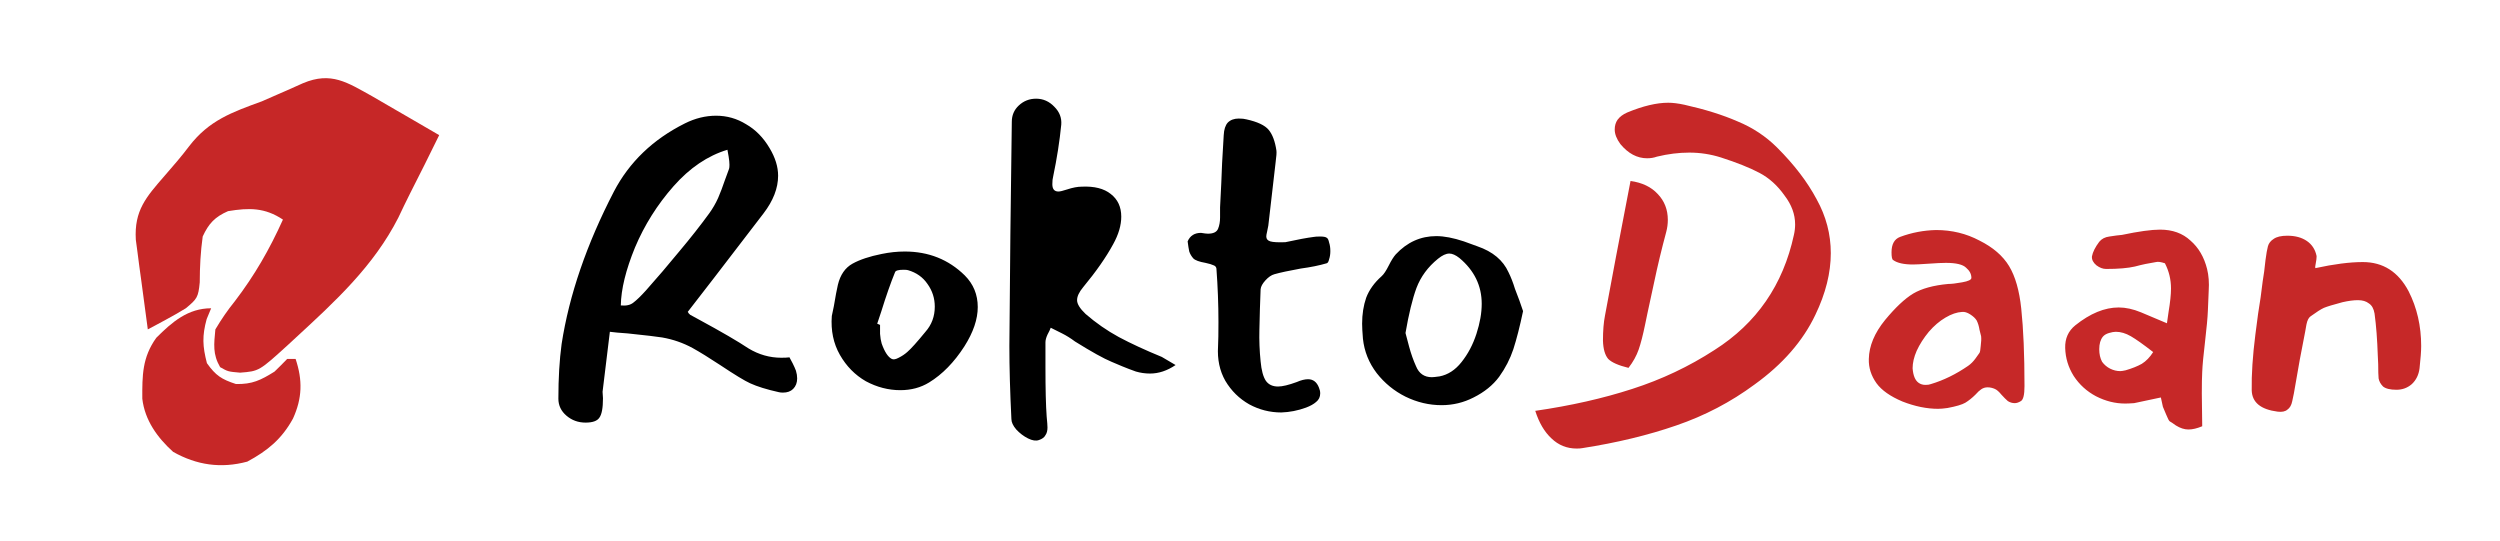<svg width="592" height="128" viewBox="0 0 592 128" fill="none" xmlns="http://www.w3.org/2000/svg">
<path d="M188.48 87.784C188.672 88.424 188.768 89.032 188.768 89.608C188.768 90.632 188.448 91.464 187.808 92.104C187.232 92.68 186.432 92.968 185.408 92.968C185.024 92.968 184.704 92.936 184.448 92.872C181.568 92.232 179.296 91.528 177.632 90.76C176.352 90.184 173.984 88.744 170.528 86.44C167.904 84.712 165.728 83.368 164 82.408C161.76 81.192 159.36 80.36 156.8 79.912C155.648 79.72 152.928 79.4 148.64 78.952C146.72 78.824 145.312 78.696 144.416 78.568L142.688 92.776L142.784 94.312C142.784 96.616 142.496 98.152 141.92 98.92C141.408 99.688 140.32 100.072 138.656 100.072C136.928 100.072 135.424 99.528 134.144 98.44C132.864 97.352 132.224 96.008 132.224 94.408C132.224 89.544 132.48 85.224 132.992 81.448C134.784 69.864 138.912 57.832 145.376 45.352C149.024 38.376 154.624 33 162.176 29.224C164.608 28.008 167.072 27.4 169.568 27.4C172.128 27.4 174.496 28.072 176.672 29.416C178.912 30.696 180.768 32.584 182.24 35.08C183.584 37.32 184.256 39.496 184.256 41.608C184.256 44.552 183.104 47.528 180.8 50.536C178.048 54.12 174.144 59.208 169.088 65.8L162.848 73.864C162.912 73.864 162.976 73.96 163.04 74.152C163.168 74.28 163.296 74.408 163.424 74.536L165.536 75.688C170.848 78.568 174.752 80.84 177.248 82.504C179.68 83.976 182.272 84.712 185.024 84.712C185.856 84.712 186.496 84.68 186.944 84.616C187.136 84.936 187.392 85.416 187.712 86.056C188.032 86.696 188.288 87.272 188.48 87.784ZM152.96 68.776C155.584 65.832 158.208 62.76 160.832 59.56C163.52 56.36 165.888 53.352 167.936 50.536C168.768 49.384 169.472 48.168 170.048 46.888C170.624 45.544 171.136 44.2 171.584 42.856C172.096 41.512 172.448 40.552 172.64 39.976C172.704 39.784 172.736 39.464 172.736 39.016C172.736 38.504 172.672 37.864 172.544 37.096C172.416 36.328 172.32 35.784 172.256 35.464C167.584 36.872 163.328 39.752 159.488 44.104C155.648 48.456 152.608 53.288 150.368 58.6C148.192 63.912 147.072 68.488 147.008 72.328C148.288 72.456 149.28 72.232 149.984 71.656C150.752 71.08 151.744 70.12 152.96 68.776ZM220.012 90.568C218.028 91.784 215.756 92.392 213.196 92.392C210.38 92.392 207.66 91.688 205.036 90.28C202.476 88.808 200.428 86.728 198.892 84.04C197.356 81.352 196.716 78.28 196.972 74.824L197.452 72.52C197.836 70.216 198.156 68.52 198.412 67.432C198.988 65.064 200.14 63.4 201.868 62.44C203.596 61.48 205.9 60.712 208.78 60.136C210.636 59.752 212.46 59.56 214.252 59.56C219.884 59.56 224.62 61.448 228.46 65.224C230.508 67.272 231.532 69.768 231.532 72.712C231.532 75.592 230.476 78.696 228.364 82.024C225.932 85.8 223.148 88.648 220.012 90.568ZM211.948 64.456C210.924 66.952 209.836 70.056 208.684 73.768L207.724 76.648L208.396 76.936C208.396 77.384 208.396 78.088 208.396 79.048C208.46 79.944 208.588 80.712 208.78 81.352C209.484 83.336 210.284 84.552 211.18 85C211.564 85.192 212.108 85.096 212.812 84.712C213.58 84.328 214.252 83.88 214.828 83.368C215.724 82.6 217.164 81 219.148 78.568C220.62 76.904 221.356 74.92 221.356 72.616C221.356 70.632 220.78 68.84 219.628 67.24C218.54 65.64 217.004 64.552 215.02 63.976C214.828 63.912 214.476 63.88 213.964 63.88C212.748 63.88 212.076 64.072 211.948 64.456ZM275.115 84.52C275.371 84.648 276.459 85.288 278.379 86.44C276.395 87.784 274.379 88.456 272.331 88.456C271.179 88.456 270.059 88.296 268.971 87.976C267.883 87.592 266.795 87.176 265.707 86.728C264.619 86.28 263.787 85.928 263.211 85.672C261.355 84.904 258.475 83.304 254.571 80.872C253.547 80.104 252.523 79.464 251.499 78.952L248.811 77.608C248.683 77.992 248.427 78.536 248.043 79.24C247.723 79.944 247.563 80.552 247.563 81.064V86.92C247.563 92.104 247.659 96.008 247.851 98.632C247.979 99.912 248.043 100.776 248.043 101.224C248.043 101.992 247.883 102.6 247.563 103.048C247.307 103.56 246.795 103.944 246.027 104.2C245.323 104.456 244.459 104.328 243.435 103.816C242.411 103.304 241.483 102.6 240.651 101.704C239.883 100.808 239.499 99.976 239.499 99.208C239.179 92.808 239.019 87.048 239.019 81.928C239.147 64.2 239.339 46.504 239.595 28.84C239.595 27.304 240.139 26.024 241.227 25C242.379 23.912 243.755 23.368 245.355 23.368C247.019 23.368 248.459 24.008 249.675 25.288C250.891 26.504 251.435 27.912 251.307 29.512C250.923 33.416 250.283 37.512 249.387 41.8C249.259 42.248 249.195 42.856 249.195 43.624C249.195 44.776 249.675 45.352 250.635 45.352C251.019 45.352 251.691 45.192 252.651 44.872C253.995 44.424 255.179 44.2 256.203 44.2C259.147 44.072 261.419 44.648 263.019 45.928C264.683 47.208 265.515 49 265.515 51.304C265.515 53.352 264.875 55.528 263.595 57.832C261.931 60.904 259.563 64.296 256.491 68.008C255.531 69.16 255.051 70.184 255.051 71.08C255.051 71.976 255.723 73.064 257.067 74.344C259.499 76.456 262.123 78.28 264.939 79.816C267.819 81.352 271.211 82.92 275.115 84.52ZM282.577 61.192C282.129 60.68 281.809 60.136 281.617 59.56C281.489 58.984 281.361 58.184 281.233 57.16C281.809 55.816 282.865 55.144 284.401 55.144C285.169 55.272 285.713 55.336 286.033 55.336C287.313 55.336 288.113 54.952 288.433 54.184C288.753 53.416 288.913 52.52 288.913 51.496C288.913 50.472 288.913 49.672 288.913 49.096L289.201 43.336C289.265 42.056 289.329 40.488 289.393 38.632C289.521 36.712 289.649 34.504 289.777 32.008C289.841 30.664 290.161 29.672 290.737 29.032C291.377 28.392 292.241 28.072 293.329 28.072C294.097 28.072 294.705 28.136 295.153 28.264C297.777 28.84 299.537 29.672 300.433 30.76C301.329 31.848 301.937 33.48 302.257 35.656C302.321 36.104 302.257 37.032 302.065 38.44L300.337 53.416C300.273 53.8 300.177 54.28 300.049 54.856C299.921 55.368 299.857 55.752 299.857 56.008C299.857 56.584 300.177 56.968 300.817 57.16C301.457 57.352 302.641 57.416 304.369 57.352C307.313 56.712 309.553 56.296 311.089 56.104C311.409 56.04 311.921 56.008 312.625 56.008C313.393 56.008 313.905 56.104 314.161 56.296C314.417 56.424 314.609 56.808 314.737 57.448C314.929 58.024 315.025 58.696 315.025 59.464C315.025 60.168 314.929 60.808 314.737 61.384C314.609 61.96 314.417 62.28 314.161 62.344C312.433 62.856 310.385 63.272 308.017 63.592C305.201 64.104 303.121 64.552 301.777 64.936C301.073 65.128 300.369 65.608 299.665 66.376C298.961 67.144 298.577 67.848 298.513 68.488C298.385 71.624 298.289 74.824 298.225 78.088C298.161 80.584 298.257 83.08 298.513 85.576C298.705 87.688 299.121 89.224 299.761 90.184C300.401 91.08 301.361 91.528 302.641 91.528C303.665 91.528 305.137 91.176 307.057 90.472C308.081 90.024 308.977 89.8 309.745 89.8C310.961 89.8 311.825 90.472 312.337 91.816C312.529 92.264 312.625 92.712 312.625 93.16C312.625 93.992 312.305 94.664 311.665 95.176C311.089 95.688 310.289 96.136 309.265 96.52C307.345 97.224 305.393 97.608 303.409 97.672C300.721 97.672 298.193 97.032 295.825 95.752C293.457 94.408 291.569 92.552 290.161 90.184C288.817 87.816 288.241 85.096 288.433 82.024C288.497 80.808 288.529 78.888 288.529 76.264C288.529 72.104 288.369 67.88 288.049 63.592C287.985 63.208 287.761 62.952 287.377 62.824C286.993 62.632 286.353 62.44 285.457 62.248C283.985 61.992 283.025 61.64 282.577 61.192ZM357.206 64.456C357.782 65.608 358.294 66.92 358.742 68.392C359.254 69.8 359.606 70.728 359.798 71.176L360.662 73.672C359.894 77.32 359.126 80.328 358.358 82.696C357.59 85 356.47 87.176 354.998 89.224C353.526 91.208 351.51 92.84 348.95 94.12C346.582 95.336 344.054 95.944 341.366 95.944C338.422 95.944 335.574 95.272 332.822 93.928C330.134 92.584 327.862 90.728 326.006 88.36C324.15 85.928 323.062 83.208 322.742 80.2C322.614 78.664 322.55 77.48 322.55 76.648C322.55 74.408 322.87 72.36 323.51 70.504C324.214 68.648 325.43 66.952 327.158 65.416C327.67 64.968 328.246 64.104 328.886 62.824C329.462 61.672 330.006 60.808 330.518 60.232C333.206 57.352 336.406 55.912 340.118 55.912C341.974 55.912 344.15 56.328 346.646 57.16C346.966 57.288 348.022 57.672 349.814 58.312C351.67 58.952 353.206 59.784 354.422 60.808C355.638 61.832 356.566 63.048 357.206 64.456ZM340.502 61.288C338.134 63.208 336.438 65.512 335.414 68.2C334.454 70.824 333.59 74.376 332.822 78.856C332.95 79.368 333.238 80.456 333.686 82.12C334.134 83.784 334.678 85.32 335.318 86.728C336.022 88.456 337.27 89.32 339.062 89.32C339.382 89.32 339.99 89.256 340.886 89.128C342.87 88.744 344.598 87.624 346.07 85.768C347.606 83.848 348.79 81.608 349.622 79.048C350.454 76.488 350.87 74.12 350.87 71.944C350.87 67.656 349.11 64.04 345.59 61.096C344.694 60.392 343.894 60.04 343.19 60.04C342.422 60.04 341.526 60.456 340.502 61.288Z" fill="black"/>
<path d="M420.861 34.984C424.893 39.016 427.997 43.08 430.173 47.176C432.413 51.208 433.533 55.464 433.533 59.944C433.533 64.616 432.317 69.48 429.885 74.536C426.941 80.744 422.141 86.248 415.485 91.048C409.853 95.208 403.677 98.44 396.957 100.744C390.301 103.048 382.877 104.84 374.685 106.12C374.365 106.184 373.917 106.216 373.341 106.216C371.037 106.216 369.053 105.416 367.389 103.816C365.725 102.28 364.445 100.104 363.549 97.288C371.933 96.072 379.581 94.344 386.493 92.104C393.469 89.864 399.965 86.792 405.981 82.888C415.965 76.552 422.237 67.464 424.797 55.624C424.989 54.792 425.085 53.96 425.085 53.128C425.085 50.76 424.253 48.488 422.589 46.312C420.925 43.944 418.941 42.152 416.637 40.936C414.333 39.72 411.293 38.504 407.517 37.288C405.085 36.52 402.589 36.136 400.029 36.136C397.533 36.136 394.973 36.456 392.349 37.096C391.645 37.352 390.877 37.48 390.045 37.48C387.677 37.48 385.565 36.36 383.709 34.12C382.813 32.904 382.365 31.752 382.365 30.664C382.365 29.768 382.589 29 383.037 28.36C383.549 27.656 384.317 27.08 385.341 26.632C389.053 25.096 392.285 24.328 395.037 24.328C396.125 24.328 397.405 24.488 398.877 24.808C403.741 25.896 407.933 27.208 411.453 28.744C415.037 30.216 418.173 32.296 420.861 34.984ZM385.629 87.112C383.261 86.536 381.661 85.832 380.829 85C380.061 84.104 379.645 82.664 379.581 80.68C379.581 78.312 379.741 76.328 380.061 74.728C381.469 67.048 383.485 56.424 386.109 42.856C388.861 43.24 391.005 44.264 392.541 45.928C394.141 47.592 394.941 49.64 394.941 52.072C394.941 53.032 394.813 53.992 394.557 54.952C393.469 58.984 392.509 62.984 391.677 66.952L390.141 74.056L389.565 76.84C389.053 79.336 388.541 81.32 388.029 82.792C387.517 84.264 386.717 85.704 385.629 87.112ZM472.393 92.104C471.817 91.848 471.241 91.72 470.665 91.72C470.089 91.72 469.577 91.88 469.129 92.2C468.745 92.456 468.297 92.872 467.785 93.448C467.017 94.216 466.217 94.856 465.385 95.368C464.617 95.816 463.209 96.232 461.161 96.616C460.265 96.744 459.529 96.808 458.953 96.808C456.265 96.808 453.449 96.232 450.505 95.08C447.625 93.864 445.577 92.424 444.361 90.76C443.081 88.968 442.473 87.048 442.537 85C442.601 81.928 443.881 78.856 446.377 75.784C448.809 72.84 451.017 70.76 453.001 69.544C455.049 68.328 457.833 67.56 461.353 67.24C462.121 67.24 463.209 67.112 464.617 66.856C466.089 66.6 466.825 66.248 466.825 65.8C466.825 64.904 466.409 64.104 465.577 63.4C464.809 62.632 463.209 62.248 460.777 62.248C459.881 62.248 458.537 62.312 456.745 62.44C454.953 62.568 453.705 62.632 453.001 62.632C450.825 62.632 449.257 62.28 448.297 61.576C448.041 61.448 447.913 60.84 447.913 59.752C447.913 57.832 448.585 56.616 449.929 56.104C452.681 55.08 455.529 54.536 458.473 54.472C462.185 54.472 465.609 55.304 468.745 56.968C471.945 58.568 474.281 60.584 475.753 63.016C477.225 65.448 478.185 68.808 478.633 73.096C479.145 77.896 479.401 84.008 479.401 91.432C479.401 93.48 479.113 94.664 478.537 94.984C478.025 95.304 477.545 95.464 477.097 95.464C476.521 95.464 475.977 95.304 475.465 94.984C475.017 94.6 474.505 94.088 473.929 93.448C473.353 92.744 472.841 92.296 472.393 92.104ZM457.225 90.952C460.233 90.056 463.177 88.616 466.057 86.632C466.697 86.184 467.273 85.608 467.785 84.904C468.297 84.2 468.617 83.752 468.745 83.56C468.873 83.368 468.969 82.824 469.033 81.928C469.161 80.968 469.193 80.2 469.129 79.624C469.065 79.432 468.937 78.92 468.745 78.088C468.617 77.256 468.393 76.52 468.073 75.88C467.753 75.368 467.241 74.888 466.536 74.44C465.833 73.992 465.193 73.8 464.617 73.864C463.401 73.928 462.089 74.376 460.681 75.208C459.273 76.04 457.961 77.16 456.745 78.568C455.529 80.04 454.569 81.544 453.865 83.08C453.225 84.552 452.905 85.928 452.905 87.208C453.033 88.936 453.513 90.088 454.345 90.664C454.793 90.984 455.337 91.144 455.977 91.144C456.489 91.144 456.905 91.08 457.225 90.952ZM511.501 54.376C514.445 54.376 516.845 55.24 518.701 56.968C520.621 58.632 521.933 60.872 522.637 63.688C523.021 65.224 523.149 66.952 523.021 68.872C522.957 69.96 522.893 71.496 522.829 73.48C522.765 75.144 522.541 77.608 522.157 80.872C521.773 84.072 521.549 86.472 521.485 88.072C521.421 89.224 521.389 90.92 521.389 93.16L521.485 100.936C520.269 101.448 519.181 101.704 518.221 101.704C517.261 101.704 516.269 101.384 515.245 100.744C514.541 100.232 514.061 99.912 513.805 99.784C513.613 99.656 513.325 99.112 512.941 98.152L512.173 96.328L511.693 94.12C508.109 94.888 505.997 95.336 505.357 95.464C504.461 95.528 503.757 95.56 503.245 95.56C500.877 95.56 498.573 94.984 496.333 93.832C494.157 92.68 492.397 91.08 491.053 89.032C489.773 86.984 489.101 84.776 489.037 82.408C488.973 80.168 489.773 78.376 491.437 77.032C494.957 74.216 498.381 72.808 501.709 72.808C503.373 72.808 505.133 73.192 506.989 73.96C507.949 74.344 509.997 75.208 513.133 76.552L513.517 73.864C513.901 71.56 514.093 69.704 514.093 68.296C514.093 66.184 513.613 64.2 512.653 62.344C511.693 62.024 510.989 61.928 510.541 62.056C508.877 62.312 507.213 62.664 505.549 63.112C503.885 63.496 501.613 63.688 498.733 63.688C497.965 63.688 497.197 63.4 496.429 62.824C495.661 62.184 495.309 61.48 495.373 60.712C495.565 59.688 496.141 58.536 497.101 57.256C497.677 56.552 498.477 56.136 499.501 56.008C500.717 55.816 501.709 55.688 502.477 55.624C506.445 54.792 509.453 54.376 511.501 54.376ZM503.341 87.688C504.877 87.24 506.157 86.728 507.181 86.152C508.205 85.512 509.101 84.584 509.869 83.368C507.565 81.576 505.805 80.328 504.589 79.624C503.373 78.92 502.189 78.568 501.037 78.568C500.589 78.568 500.045 78.664 499.405 78.856C498.765 79.048 498.285 79.336 497.965 79.72C497.389 80.424 497.101 81.416 497.101 82.696C497.101 83.848 497.325 84.84 497.773 85.672C498.285 86.376 498.925 86.92 499.693 87.304C500.461 87.688 501.261 87.88 502.093 87.88C502.349 87.88 502.765 87.816 503.341 87.688ZM548.566 60.808C548.566 61.192 548.502 61.704 548.374 62.344C548.246 62.92 548.214 63.304 548.278 63.496C552.694 62.536 556.438 62.056 559.51 62.056C564.31 62.056 567.926 64.36 570.358 68.968C572.342 72.872 573.334 77.192 573.334 81.928C573.334 83.144 573.206 84.904 572.95 87.208C572.758 88.744 572.15 89.992 571.126 90.952C570.102 91.848 568.886 92.296 567.478 92.296C566.006 92.296 564.95 92.04 564.31 91.528C563.734 90.952 563.382 90.312 563.254 89.608C563.19 88.904 563.158 87.784 563.158 86.248L563.062 84.232C562.934 80.392 562.678 77.064 562.294 74.248C562.102 73.096 561.654 72.296 560.95 71.848C560.31 71.336 559.446 71.08 558.358 71.08C557.334 71.08 556.118 71.24 554.71 71.56C552.534 72.136 551.062 72.584 550.294 72.904C549.59 73.224 548.534 73.896 547.126 74.92C546.678 75.24 546.358 75.88 546.166 76.84C545.974 77.8 545.878 78.344 545.878 78.472C545.046 82.568 544.15 87.464 543.19 93.16C543.126 93.416 542.998 94.024 542.806 94.984C542.614 95.944 542.23 96.616 541.654 97C541.142 97.448 540.374 97.608 539.35 97.48C535.318 96.968 533.27 95.272 533.206 92.392C533.142 88.68 533.43 84.296 534.07 79.24C534.518 75.592 534.934 72.648 535.318 70.408C535.446 69.384 535.606 68.136 535.798 66.664C536.054 65.192 536.278 63.496 536.47 61.576C536.662 60.104 536.854 59.016 537.046 58.312C537.238 57.608 537.686 57.032 538.39 56.584C539.094 56.072 540.182 55.816 541.654 55.816C543.51 55.816 545.046 56.232 546.262 57.064C547.478 57.896 548.246 59.08 548.566 60.616V60.808Z" fill="#C62828"/>
<path d="M88.18 22.82C90.081 23.916 91.98 25.018 93.875 26.125C95.337 26.97 95.337 26.97 96.828 27.832C99.222 29.216 101.612 30.606 104 32C101.736 36.637 99.431 41.249 97.085 45.846C96.135 47.732 95.224 49.638 94.32 51.547C88.469 63.033 79.39 71.353 70 80C69.438 80.52 68.877 81.04 68.298 81.576C61.361 87.894 61.361 87.894 56.852 88.246C54 88 54 88 52.125 86.938C50.337 83.858 50.668 81.509 51 78C52.464 75.537 53.849 73.515 55.625 71.312C60.309 65.176 63.819 59.06 67 52C62.717 49.145 59.019 49.174 54 50C50.899 51.352 49.414 52.932 48 56C47.49 59.652 47.313 63.169 47.301 66.856C46.958 70.435 46.65 70.802 44 73C42.465 73.941 40.9 74.836 39.312 75.688C38.504 76.124 37.696 76.561 36.863 77.012C35.941 77.501 35.941 77.501 35 78C34.466 74.106 33.95 70.21 33.438 66.312C33.286 65.21 33.135 64.107 32.978 62.971C32.84 61.904 32.701 60.837 32.559 59.738C32.428 58.759 32.297 57.78 32.162 56.771C31.757 49.846 34.59 46.677 39.006 41.599C40.998 39.309 42.969 37.042 44.797 34.617C49.485 28.514 54.909 26.584 62 24C63.303 23.439 64.603 22.87 65.898 22.293C66.559 22.006 67.22 21.718 67.9 21.422C69.188 20.861 70.471 20.289 71.748 19.703C78.442 16.882 82.258 19.539 88.18 22.82Z" fill="#C62727"/>
<path d="M50 73C49.649 73.846 49.299 74.691 48.938 75.562C47.846 79.564 47.962 81.997 49 86C51.083 88.932 52.458 89.823 55.875 90.938C59.752 91.015 61.73 90.034 65 88C66.018 87.018 67.025 86.024 68 85C68.66 85 69.32 85 70 85C71.685 90.054 71.58 94.285 69.375 99.125C66.737 103.935 63.41 106.703 58.562 109.312C52.331 110.984 46.57 110.148 41 107C37.242 103.612 34.29 99.49 33.699 94.414C33.676 88.886 33.676 84.653 37 80C40.768 76.222 44.531 73 50 73Z" fill="#C62727"/>
</svg>
